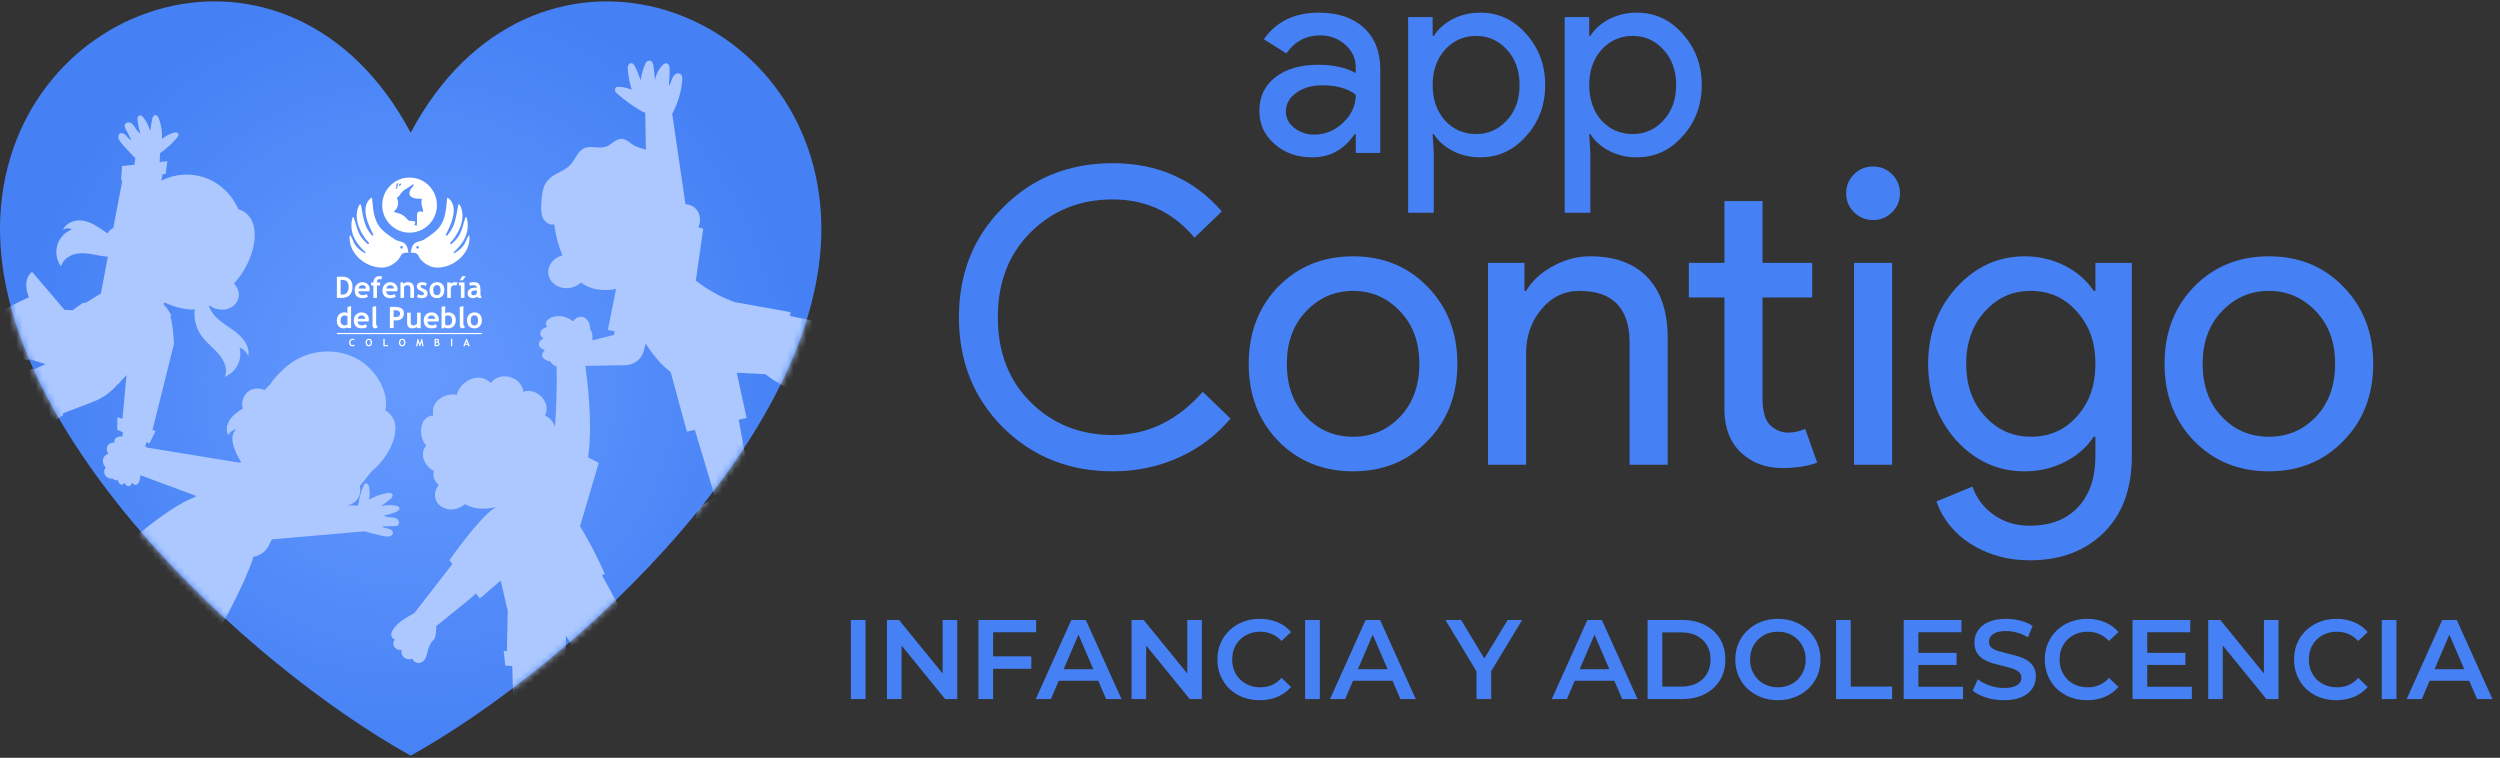 <svg width="386" height="117" viewBox="0 0 386 117" fill="none" xmlns="http://www.w3.org/2000/svg">
<rect x="0" y="0" width="386" height="117" fill="#333333" stroke="none"/>
<path fill-rule="evenodd" clip-rule="evenodd" d="M63.409 116.671C38.055 102.564 -1.574 65.93 0.048 33.394C1.725 -0.224 44.763 -14.535 63.409 20.491C82.058 -14.535 125.096 -0.224 126.772 33.394C128.394 65.93 88.769 102.567 63.412 116.671H63.409Z" fill="url(#paint0_radial_642_1561)"/>
<mask id="mask0_642_1561" style="mask-type:luminance" maskUnits="userSpaceOnUse" x="0" y="0" width="127" height="117">
<path d="M63.412 116.671C38.055 102.564 -1.574 65.93 0.048 33.394C1.728 -0.224 44.763 -14.535 63.412 20.491C82.058 -14.535 125.096 -0.224 126.772 33.394C128.394 65.93 88.769 102.567 63.412 116.671Z" fill="white"/>
</mask>
<g mask="url(#mask0_642_1561)">
<path d="M61.305 80.121C61.014 79.917 60.639 79.896 60.284 79.875C59.93 79.853 59.548 79.817 59.275 79.592C59.911 79.472 60.536 79.289 61.14 79.046C61.407 78.94 61.723 78.733 61.666 78.448C61.615 78.207 61.335 78.111 61.095 78.069C60.341 77.94 59.566 77.967 58.824 78.147C59.323 77.802 59.806 77.432 60.272 77.042C60.476 76.871 60.699 76.624 60.605 76.375C60.506 76.105 60.137 76.084 59.851 76.123C58.836 76.267 57.851 76.621 56.974 77.156C57.112 76.51 57.115 75.837 56.983 75.194C56.929 74.93 56.772 74.612 56.505 74.636C56.295 74.651 56.172 74.876 56.093 75.068C55.7 76.029 55.439 77.042 55.303 78.069L53.597 78.015C54.306 77.898 54.934 77.513 55.303 76.895C55.637 76.336 55.7 75.684 55.538 75.065C56.169 74.263 56.85 73.446 57.352 72.812C57.439 72.734 57.529 72.659 57.614 72.578C57.641 72.551 57.667 72.521 57.695 72.494C57.833 72.374 57.971 72.253 58.1 72.127C59.665 70.589 60.873 68.456 61.032 66.609C61.032 66.606 61.032 66.603 61.032 66.597C61.032 66.6 61.032 66.603 61.035 66.609C61.155 65.272 60.732 64.085 59.506 63.374C60.119 60.376 57.944 57.038 55.333 55.512C52.726 53.989 49.398 53.875 46.583 55.104C45.606 55.53 44.69 56.167 43.864 56.924C43.786 56.996 43.714 57.071 43.636 57.146C43.552 57.218 43.468 57.291 43.386 57.369C42.741 57.96 42.17 58.645 41.677 59.366C41.395 59.67 41.118 59.958 40.848 60.231C40.052 59.877 39.157 59.898 38.445 60.376C37.589 60.952 37.24 62.028 37.469 63.088C37.412 63.124 37.358 63.163 37.303 63.199C36.618 63.647 35.937 64.128 35.483 64.812C35.029 65.497 34.849 66.429 35.228 67.21C35.474 66.729 35.937 66.378 36.471 66.272C35.318 67.342 36.012 69.376 37.234 71.358C37.147 71.379 37.063 71.403 36.976 71.433L35.774 71.238L32.746 70.745L22.746 69.114C22.65 69.054 22.554 68.991 22.452 68.925L22.593 68.279L23.064 68.48L24.02 66.549L23.551 66.378L26.864 53.076C26.864 53.076 26.771 50.393 26.321 48.897L26.477 48.705L25.552 47.26L25.459 47.368C25.405 47.197 25.338 47.032 25.254 46.873C25.314 46.819 25.372 46.767 25.423 46.716C27.06 47.443 28.64 47.855 30.082 47.789C29.881 49.189 30.262 50.727 31.184 51.961C31.956 52.995 33.041 53.788 33.864 54.785C34.687 55.782 35.237 57.164 34.669 58.18C36.45 57.528 37.469 55.548 36.988 53.674C37.607 53.869 38.136 54.398 38.307 54.995C38.637 53.833 37.835 52.511 36.826 51.622C35.819 50.733 34.591 50.102 33.596 49.198C33.002 48.657 32.488 47.963 32.254 47.245C32.299 47.224 32.344 47.2 32.389 47.176C32.716 47.425 33.104 47.618 33.539 47.723C35.032 48.083 36.498 47.317 36.814 46.011C37.009 45.202 36.718 44.379 36.117 43.782C36.667 43.196 37.165 42.538 37.595 41.835C37.595 41.832 37.598 41.829 37.601 41.823C37.601 41.826 37.598 41.832 37.595 41.835C39.556 38.633 40.118 34.55 37.925 32.874C37.613 32.634 37.243 32.444 36.817 32.312C36.123 30.783 35.138 29.576 33.981 28.695C31.776 27.019 28.952 26.547 26.321 27.332C25.843 27.473 25.372 27.662 24.912 27.887L25.095 26.92L25.573 26.851L25.846 24.88L24.651 25.009L24.723 23.631C24.747 23.619 24.771 23.604 24.789 23.592C25.744 22.934 26.609 22.138 27.345 21.242C27.483 21.074 27.625 20.852 27.537 20.654C27.426 20.398 27.06 20.413 26.795 20.494C26.143 20.69 25.534 21.023 25.014 21.465C25.068 20.404 24.909 19.335 24.542 18.341C24.44 18.061 24.239 17.737 23.942 17.779C23.668 17.818 23.551 18.142 23.497 18.41C23.371 19.026 23.272 19.647 23.203 20.272C23.001 19.509 22.644 18.788 22.157 18.166C22.004 17.968 21.776 17.761 21.532 17.833C21.247 17.92 21.211 18.308 21.247 18.602C21.325 19.269 21.463 19.927 21.665 20.567C21.325 20.428 21.106 20.101 20.914 19.785C20.721 19.473 20.517 19.14 20.19 18.977C19.862 18.812 19.372 18.914 19.267 19.266C19.195 19.497 19.306 19.738 19.418 19.954C19.706 20.521 19.994 21.083 20.286 21.648C19.934 21.543 19.724 21.2 19.475 20.927C19.228 20.657 18.82 20.431 18.51 20.63C18.303 20.762 18.234 21.05 18.285 21.294C18.339 21.537 18.483 21.747 18.625 21.951C18.985 22.465 20.884 24.424 20.884 24.424C20.884 24.424 20.887 24.424 20.896 24.424L20.751 25.43L18.847 25.634L18.694 27.863L18.892 27.833L17.504 35.169C17.249 35.304 17.014 35.487 16.825 35.722C16.744 35.824 16.675 35.929 16.615 36.04C16.51 35.971 16.408 35.902 16.302 35.833C15.245 35.112 14.176 34.328 12.923 34.088C11.667 33.85 10.162 34.349 9.712 35.544C10.06 35.196 10.67 35.142 11.069 35.43C10.003 35.851 9.153 36.782 8.837 37.885C8.522 38.987 8.75 40.228 9.432 41.147C9.706 39.948 10.991 39.224 12.217 39.119C13.443 39.014 14.653 39.369 15.867 39.552C16.125 39.591 16.39 39.621 16.654 39.636L15.579 45.313L13.211 46.758L12.791 46.764L11.226 47.891L9.961 47.837L4.959 41.982C4.959 41.982 4.725 42.12 4.497 42.451C4.464 42.499 4.431 42.55 4.398 42.607C4.058 43.193 3.809 44.229 4.455 45.902L4.482 45.935L4.467 45.92C4.467 45.92 -2.881 48.744 -2.223 52.19C-1.944 53.641 0.099 54.283 1.724 54.569C1.976 54.614 2.214 54.647 2.436 54.674L2.391 55.167L4.437 55.653L4.455 55.44L7.038 56.212L5.164 57.077L5.043 56.897L3.268 57.834L3.698 58.486L3.124 58.738L2.73 58.913L-5.453 62.529L-6.819 61.763L-7.411 61.433L-10.292 69.817C-10.292 69.817 -9.98 69.988 -9.469 69.985C-8.796 69.982 -7.772 69.673 -6.654 68.267L-6.564 68.033L-6.597 68.201L7.113 64.058L7.194 64.034L7.354 63.986L8.111 65.128L9.787 64.076L9.64 63.854L14.395 62.031C15.789 61.496 17.032 60.631 18.018 59.51L18.213 59.288L18.231 59.315L18.859 58.627C18.97 58.513 19.207 58.267 19.532 57.906L18.913 64.686L18.132 64.401L18.09 66.354L18.979 66.735L18.898 67.399C18.868 67.399 18.841 67.393 18.811 67.393C18.522 67.387 18.216 67.402 17.97 67.573C17.723 67.744 17.561 68.114 17.687 68.408C17.309 68.252 16.84 68.432 16.627 68.82C16.411 69.207 16.474 69.76 16.762 70.079C16.351 70.133 15.99 70.502 15.903 70.962C15.816 71.421 16.008 71.929 16.36 72.172C16.02 72.434 16.008 73.052 16.263 73.416C16.519 73.782 16.96 73.924 17.375 73.915C17.408 73.915 17.438 73.909 17.471 73.906C17.582 74.062 17.723 74.161 17.883 74.164C17.982 74.164 18.078 74.131 18.168 74.068C18.255 74.506 18.489 74.819 18.781 74.825C18.958 74.828 19.12 74.717 19.252 74.534C19.363 74.855 19.568 75.071 19.805 75.074C20.057 75.08 20.286 74.852 20.424 74.509C20.541 74.729 20.709 74.867 20.902 74.873C21.289 74.882 21.625 74.344 21.656 73.671C21.659 73.584 21.656 73.5 21.653 73.419C21.677 73.41 21.701 73.398 21.725 73.389L28.946 76.066L29.586 76.303H29.592L30.199 76.531C30.187 76.597 30.175 76.666 30.169 76.735C28.018 77.453 24.99 79.589 22.373 81.668C22.01 81.956 21.659 82.242 21.313 82.524C21.298 82.536 21.286 82.545 21.274 82.557C21.073 82.725 20.872 82.894 20.676 83.059C20.427 83.266 20.184 83.467 19.952 83.669C19.751 83.843 19.559 84.011 19.369 84.173C19.201 84.317 19.045 84.456 18.892 84.594C18.438 84.996 18.048 85.351 17.741 85.633L19.604 87.261L17.714 89.532L14.01 93.984C13.295 93.564 12.647 93.347 12.088 93.263C11.346 93.152 10.766 93.263 10.4 93.429C9.871 93.663 9.631 93.984 9.631 93.984L16.51 101.284L16.966 100.665L18.105 98.743L18.357 98.316L23.434 93.411L24.96 91.936L25.642 92.53L24.912 94.411L22.088 101.708H22.091L21.809 102.116L20.535 103.952L20.163 104.625L29.661 107.839C29.661 107.839 29.854 107.484 29.845 106.908C29.841 106.502 29.7 105.928 29.292 105.3C28.982 104.832 28.517 104.33 27.838 103.856L30.737 98.364L31.235 97.418L32.791 98.776C33.014 98.457 33.257 98.088 33.512 97.673C33.66 97.436 33.813 97.19 33.969 96.928C34.062 96.772 34.155 96.616 34.245 96.454C34.435 96.123 34.63 95.781 34.825 95.423C34.882 95.315 34.942 95.207 35.002 95.096C35.035 95.039 35.065 94.982 35.096 94.925C35.15 94.829 35.204 94.723 35.258 94.624C35.426 94.306 35.6 93.981 35.765 93.654C37.159 90.965 38.499 87.997 39.145 85.964C40.049 85.808 40.848 85.288 41.35 84.516L41.969 83.284L42.954 83.197L56.259 82.037C56.259 82.037 58.884 82.743 59.488 82.816C59.725 82.846 59.972 82.87 60.203 82.803C60.434 82.737 60.648 82.545 60.666 82.308C60.693 81.953 60.314 81.71 59.972 81.626C59.626 81.542 59.239 81.518 58.986 81.268C59.599 81.256 60.212 81.244 60.828 81.229C61.062 81.223 61.317 81.208 61.483 81.043C61.732 80.791 61.594 80.328 61.305 80.127V80.121Z" fill="#ACC8FF"/>
<path d="M128.464 53.695C128.707 51.721 127.398 49.901 125.445 49.501L122.504 48.895L121.993 48.789L122.038 48.197L113.687 46.69L113.384 46.635L113.399 46.617C113.399 46.617 113.147 46.545 112.708 46.371C112.525 46.302 112.314 46.215 112.074 46.107C111.789 45.987 111.47 45.833 111.119 45.659C110.978 45.59 110.83 45.512 110.677 45.434C110.293 45.23 109.884 44.995 109.452 44.731C109.199 44.575 108.938 44.407 108.671 44.226C108.421 44.058 108.166 43.878 107.908 43.685C107.751 43.571 107.595 43.448 107.436 43.325L108.574 35.319L107.826 35.076C108.244 34.13 108.157 33.057 107.499 32.312C107.069 31.826 106.475 31.564 105.835 31.519L103.786 17.569C103.786 17.569 103.792 17.569 103.795 17.569C104.648 15.995 105.18 14.225 105.333 12.423C105.369 12.02 105.348 11.537 104.94 11.363C104.753 11.284 104.537 11.311 104.36 11.408C103.984 11.612 103.822 12.005 103.69 12.384C103.585 12.69 103.486 13.009 103.281 13.261C103.347 12.252 103.414 11.314 103.378 10.371C103.372 10.164 103.275 9.96 103.101 9.845C102.792 9.644 102.494 9.86 102.281 10.083C101.677 10.708 101.275 11.522 101.137 12.378C101.034 11.579 101.01 10.885 100.905 10.203C100.842 9.8 100.659 9.314 100.193 9.371C99.959 9.398 99.764 9.563 99.668 9.773C99.292 10.614 99.037 11.51 98.923 12.42C98.646 11.624 98.388 10.942 98.064 10.296C97.931 10.032 97.721 9.731 97.424 9.749C97.219 9.761 97.051 9.933 96.982 10.128C96.913 10.32 96.922 10.533 96.937 10.735C97.015 11.798 97.219 12.849 97.541 13.868C96.871 13.582 96.261 13.444 95.642 13.399C95.447 13.387 95.228 13.39 95.087 13.522C94.936 13.664 94.927 13.904 95.011 14.09C95.093 14.276 95.249 14.418 95.402 14.55C96.483 15.496 97.655 16.343 98.893 17.073C99.136 17.214 99.379 17.322 99.623 17.407L99.725 23.102C99.088 22.898 98.418 22.769 97.844 22.423C97.427 22.174 97.051 21.813 96.624 21.603C96.435 21.51 96.24 21.447 96.027 21.435C95.096 21.384 94.435 22.339 93.555 22.648C92.491 23.027 91.244 22.423 90.211 22.88C89.175 23.339 88.835 24.628 88.063 25.457C87.102 26.491 85.513 26.761 84.588 27.824C84.275 28.182 84.065 28.599 83.921 29.047C83.68 29.789 83.62 30.618 83.578 31.408C83.539 32.153 83.503 32.931 83.806 33.616C83.969 33.98 84.263 34.307 84.609 34.499C84.609 34.496 84.609 34.493 84.606 34.49C84.606 34.49 84.609 34.49 84.612 34.493C84.912 34.661 85.254 34.731 85.588 34.638C85.771 36.305 86.198 37.909 86.835 39.414C85.411 39.804 84.464 41.066 84.678 42.373C84.909 43.785 86.408 44.713 88.021 44.449C88.691 44.337 89.274 44.037 89.712 43.625C91.199 44.755 93.062 44.989 95.12 44.62L93.852 50.943L94.87 51.129L94.84 51.706L91.467 52.547C91.485 52.214 91.476 51.883 91.437 51.568C91.407 51.328 91.295 51.087 91.136 50.889C91.082 50.102 90.983 49.591 90.397 49.144C89.697 48.609 88.745 49.093 88.535 49.579C88.43 49.534 88.322 49.492 88.213 49.447C88.075 49.294 87.868 49.174 87.637 49.132C87.264 48.898 86.705 48.768 86.096 48.81C85.041 48.882 84.23 49.429 84.284 50.036C84.299 50.192 84.368 50.336 84.485 50.465C83.816 50.679 83.371 51.099 83.41 51.553C83.434 51.829 83.635 52.067 83.945 52.241C83.464 52.472 83.167 52.824 83.2 53.199C83.23 53.551 83.548 53.842 84.011 54.013C84.038 54.055 84.065 54.1 84.095 54.139C83.831 54.35 83.683 54.608 83.707 54.875C83.749 55.329 84.266 55.687 84.966 55.807C85.125 56.077 85.362 56.308 85.636 56.434C85.729 56.48 85.828 56.519 85.927 56.558C86.053 60.051 85.846 63.725 85.681 65.918C85.456 65.17 84.951 64.533 84.152 64.158C85.185 62.196 82.902 59.766 80.805 60.484C80.685 59.357 79.835 58.555 78.829 58.246C77.889 57.961 76.81 58.102 76.059 58.802C75.951 58.901 75.852 59.012 75.759 59.135C74.578 57.879 72.815 58.168 71.643 59.192C71.112 59.655 70.703 60.271 70.526 60.962C69.51 60.763 68.333 61.1 67.588 61.824C67.005 62.385 66.687 63.184 66.906 64.149C66.428 64.17 66.044 64.335 65.752 64.599C64.701 65.537 64.803 67.709 65.834 68.811C65.016 69.616 65.197 70.893 65.894 71.812C65.993 71.944 66.104 72.067 66.221 72.181C66.452 72.401 66.717 72.587 67.005 72.716C66.732 73.503 67.119 74.32 67.738 74.885C67.206 75.549 67.011 76.396 67.299 77.165C67.765 78.415 69.315 78.989 70.763 78.451C71.154 78.307 71.493 78.093 71.778 77.838C73.172 78.616 74.825 78.727 76.564 78.277C76.489 78.337 76.417 78.4 76.344 78.463C74.061 79.821 69.384 86.502 69.384 86.502L69.85 87.084L69.387 87.679L63.986 94.648C62.821 95.285 61.282 96.159 60.658 97.253C60.513 97.505 60.381 97.779 60.414 98.079C60.447 98.376 60.694 98.695 61.012 98.728C60.694 98.986 60.628 99.482 60.868 99.857C61.105 100.23 61.622 100.443 62.039 100.338C61.892 100.726 62.045 101.218 62.406 101.516C62.766 101.813 63.304 101.885 63.689 101.69C63.758 102.113 64.293 102.42 64.737 102.369C65.182 102.318 65.515 101.999 65.704 101.63C65.894 101.263 65.96 100.843 66.059 100.44C66.212 99.821 66.458 99.209 66.954 98.8C67.293 98.521 67.35 97.376 67.353 96.679L72.427 92.564L73.482 91.641L74.088 92.401L77.3 89.635C77.393 90.025 77.48 90.404 77.564 90.761C77.684 91.275 77.796 91.749 77.892 92.164C78.168 93.348 78.339 94.099 78.339 94.099L78.396 94.078L78.36 95.916L78.27 100.542L77.768 100.473L78.009 102.765L79.093 102.831L79.424 114.048C77.285 115.178 76.663 116.641 76.597 117.464C76.549 118.092 76.732 118.485 76.732 118.485L87.261 115.667L86.904 114.91L85.483 112.555L85.906 105L86.005 103.249L87.42 103.336L87.465 101.789L87.348 101.774V101.573L87.372 98.13L89.25 101.191L89.097 101.317L89.844 102.681L91.302 101.663L92.353 103.36L96.339 109.795L96.219 112.54L96.267 113.375L106.862 110.81C106.862 110.81 106.832 110.377 106.49 109.849C106.039 109.155 104.792 108.169 102.374 108.202L97.279 98.169L97.027 97.676L97.766 97.163L96.685 95.132L96.489 95.291L92.942 88.809L93.392 88.646C93.107 87.992 92.819 87.358 92.524 86.748C92.242 86.159 91.962 85.594 91.68 85.045C91.482 84.657 91.283 84.279 91.082 83.912C90.767 83.329 90.457 82.774 90.148 82.245C89.95 81.902 89.751 81.572 89.556 81.254L92.443 71.469L90.794 70.619C90.902 69.956 90.977 69.247 91.025 68.511C91.32 64.107 90.695 58.763 90.382 56.492L96.549 56.383C97.943 56.359 99.106 55.422 99.439 54.055L99.692 53.034C99.731 53.097 99.767 53.16 99.806 53.22C100.133 53.728 100.479 54.227 100.851 54.701C100.893 54.755 100.932 54.806 100.974 54.86C101.35 55.341 101.749 55.804 102.173 56.23C102.182 56.239 102.194 56.251 102.203 56.26C102.624 56.69 103.068 57.086 103.534 57.441L103.561 57.411V57.465L104.08 59.396L106.051 66.645L107.283 66.363L107.559 67.282L110.479 77.012C108.641 77.547 107.911 78.433 107.625 79.103C107.406 79.616 107.448 80.001 107.448 80.001L117.112 80.626L117.028 79.89L116.826 78.123L116.427 77.156H116.328L114.501 67.243L114.054 64.81L115.273 64.53L113.756 57.549L118.175 57.78C118.899 58.333 119.999 59.117 120.957 59.568C123.114 60.58 126.064 61.388 127.992 59.577C127.992 59.577 128.004 57.997 127.127 56.161C127.845 55.551 128.341 54.686 128.461 53.698L128.464 53.695Z" fill="#ACC8FF"/>
</g>
<g clip-path="url(#clip0_642_1561)">
<path d="M59.016 31.668C59.016 29.321 60.906 27.414 63.237 27.414C65.569 27.414 67.462 29.317 67.462 31.668C67.462 34.019 65.572 35.923 63.237 35.923C60.903 35.923 59.016 34.019 59.016 31.668ZM63.681 28.489C63.106 29.018 62.514 29.13 62.001 29.725C61.6 30.278 61.633 30.327 61.294 30.491C61.386 30.896 61.564 31.172 61.416 31.731C61.212 32.536 60.929 32.372 60.867 32.661C60.834 32.75 60.873 32.75 60.939 32.767C61.015 32.79 61.357 32.875 61.584 32.947C62.198 33.112 62.645 33.549 62.935 33.904C63.05 34.069 63.224 34.111 63.398 34.108C63.645 34.134 63.645 34.108 63.892 34.141C64.286 34.299 64.128 34.322 63.964 34.743C64.155 34.759 64.243 34.818 64.293 34.914C64.484 34.364 64.335 33.631 64.385 33.266C64.408 32.444 64.904 32.635 65.338 32.73C65.213 31.639 64.927 31.718 65.141 30.682C63.083 30.797 62.715 29.877 63.839 28.673C63.921 28.575 63.846 28.417 63.681 28.492V28.489ZM61.524 28.338C61.501 28.298 61.491 28.249 61.432 28.282C61.35 28.321 61.268 28.387 61.268 28.456C61.179 28.479 61.169 28.571 61.209 28.614C61.127 28.63 61.182 28.755 61.225 28.788C61.199 28.913 61.143 28.979 61.153 29.084C61.169 29.255 61.274 29.193 61.294 29.123C61.36 28.887 61.435 28.637 61.399 28.581C61.399 28.555 61.399 28.525 61.422 28.505C61.455 28.42 61.564 28.374 61.528 28.338H61.524ZM61.899 28.341L61.807 28.298C61.768 28.341 61.748 28.387 61.735 28.423C61.676 28.407 61.653 28.423 61.636 28.446C61.626 28.473 61.61 28.522 61.613 28.571C61.587 28.598 61.606 28.663 61.62 28.713C61.768 28.696 61.827 28.63 61.893 28.545C61.883 28.502 61.893 28.486 61.899 28.469C61.873 28.397 61.889 28.371 61.899 28.344V28.341Z" fill="white"/>
<path fill-rule="evenodd" clip-rule="evenodd" d="M62.201 38.182C62.201 38.297 62.112 38.386 62.004 38.386C61.895 38.386 61.8 38.297 61.8 38.182C61.8 38.073 61.892 37.985 62.004 37.985C62.116 37.985 62.201 38.073 62.201 38.182ZM61.057 37.021C58.598 35.41 57.726 34.726 57.47 30.791C57.447 30.406 57.312 30.56 57.263 30.587C55.444 32.01 57.065 35.094 57.624 36.166C57.706 36.272 57.552 36.489 57.401 36.321C56.25 35.039 56.118 33.727 55.747 31.728C55.724 31.58 55.655 31.438 55.474 31.655C54.192 34.006 56.322 36.906 56.937 37.449C57.052 37.639 56.855 37.768 56.746 37.669C55.379 36.452 55.29 35.811 54.659 33.677C54.603 33.437 54.438 33.513 54.396 33.684C53.761 36.291 55.451 38.031 56.382 38.882C56.497 38.974 56.404 39.172 56.276 39.079C54.491 37.929 54.77 37.442 54.162 36.452C54.096 36.304 54.004 36.288 53.981 36.485C53.824 39.191 56.483 41.325 58.959 41.315C60.159 41.325 61.264 40.49 61.731 39.76C62.02 39.25 62.03 38.987 63.063 39.014C62.826 37.11 61.968 37.481 61.057 37.025V37.021Z" fill="white"/>
<path fill-rule="evenodd" clip-rule="evenodd" d="M64.677 38.198C64.677 38.307 64.585 38.396 64.473 38.396C64.362 38.396 64.269 38.307 64.269 38.198C64.269 38.09 64.362 37.995 64.473 37.995C64.585 37.995 64.677 38.087 64.677 38.198ZM64.746 39.763C65.213 40.497 66.318 41.328 67.518 41.319C69.994 41.328 72.654 39.195 72.489 36.495C72.473 36.291 72.381 36.308 72.308 36.456C71.7 37.452 71.986 37.935 70.201 39.083C70.076 39.175 69.981 38.984 70.096 38.886C71.026 38.037 72.719 36.295 72.085 33.687C72.042 33.523 71.878 33.447 71.822 33.681C71.194 35.818 71.105 36.456 69.737 37.672C69.629 37.778 69.425 37.646 69.54 37.459C70.158 36.909 72.289 34.016 71.007 31.659C70.826 31.442 70.753 31.586 70.734 31.731C70.362 33.737 70.231 35.045 69.08 36.324C68.925 36.498 68.774 36.275 68.856 36.176C69.415 35.098 71.036 32.02 69.218 30.59C69.169 30.567 69.031 30.409 69.011 30.794C68.754 34.736 67.883 35.42 65.424 37.025C64.513 37.478 63.655 37.107 63.418 39.017C64.447 38.984 64.454 39.247 64.75 39.757L64.746 39.763Z" fill="white"/>
<path d="M74.416 51.406H52.009V51.593H74.416V51.406Z" fill="white"/>
<path d="M52.738 45.991H52.015V42.736C52.475 42.719 52.764 42.713 52.883 42.713C53.356 42.713 53.734 42.851 54.01 43.13C54.29 43.41 54.428 43.778 54.428 44.235C54.428 45.406 53.866 45.991 52.735 45.991M52.593 43.242V45.465C52.685 45.474 52.787 45.478 52.896 45.478C53.188 45.478 53.415 45.373 53.583 45.159C53.747 44.945 53.83 44.649 53.83 44.268C53.83 43.571 53.507 43.222 52.86 43.222C52.797 43.222 52.708 43.229 52.593 43.239V43.242Z" fill="white"/>
<path d="M57.032 44.971H55.333C55.342 45.162 55.408 45.31 55.527 45.415C55.648 45.52 55.809 45.573 56.013 45.573C56.266 45.573 56.46 45.507 56.592 45.376L56.809 45.8C56.612 45.958 56.322 46.037 55.931 46.037C55.569 46.037 55.28 45.931 55.069 45.718C54.859 45.504 54.754 45.208 54.754 44.827C54.754 44.445 54.869 44.149 55.102 43.916C55.336 43.682 55.612 43.567 55.938 43.567C56.283 43.567 56.559 43.669 56.769 43.876C56.98 44.084 57.082 44.343 57.082 44.662C57.082 44.731 57.065 44.833 57.036 44.971M55.352 44.554H56.523C56.483 44.205 56.293 44.031 55.944 44.031C55.625 44.031 55.428 44.205 55.352 44.554Z" fill="white"/>
<path d="M58.85 43.143C58.729 43.104 58.637 43.084 58.571 43.084C58.466 43.084 58.377 43.13 58.301 43.219C58.229 43.311 58.193 43.419 58.193 43.554C58.193 43.574 58.193 43.594 58.193 43.614H58.686V44.071H58.203V45.994H57.647V44.071H57.302V43.614H57.65C57.663 43.321 57.749 43.087 57.91 42.907C58.071 42.726 58.278 42.637 58.535 42.637C58.666 42.637 58.827 42.667 59.018 42.722L58.854 43.143H58.85Z" fill="white"/>
<path d="M61.333 44.971H59.633C59.643 45.162 59.709 45.31 59.827 45.415C59.946 45.52 60.11 45.573 60.311 45.573C60.564 45.573 60.758 45.507 60.889 45.376L61.106 45.8C60.912 45.958 60.62 46.037 60.232 46.037C59.87 46.037 59.581 45.931 59.37 45.718C59.16 45.504 59.055 45.208 59.055 44.827C59.055 44.445 59.17 44.149 59.403 43.916C59.637 43.682 59.913 43.567 60.238 43.567C60.584 43.567 60.86 43.669 61.07 43.876C61.281 44.084 61.383 44.343 61.383 44.662C61.383 44.731 61.366 44.833 61.337 44.971M59.653 44.554H60.824C60.784 44.205 60.593 44.031 60.245 44.031C59.929 44.031 59.732 44.205 59.653 44.554Z" fill="white"/>
<path d="M63.359 45.991V44.613C63.359 44.409 63.319 44.261 63.244 44.169C63.165 44.077 63.04 44.028 62.862 44.028C62.78 44.028 62.695 44.051 62.603 44.097C62.511 44.143 62.438 44.199 62.386 44.268V45.987H61.83V43.607H62.231L62.333 43.831C62.484 43.653 62.708 43.564 63.004 43.564C63.3 43.564 63.51 43.65 63.675 43.817C63.839 43.988 63.921 44.225 63.921 44.528V45.987H63.365L63.359 45.991Z" fill="white"/>
<path d="M64.368 45.839L64.566 45.395C64.733 45.527 64.921 45.593 65.128 45.593C65.335 45.593 65.453 45.517 65.453 45.363C65.453 45.274 65.42 45.198 65.355 45.139C65.289 45.08 65.164 45.014 64.973 44.935C64.562 44.764 64.358 44.528 64.358 44.218C64.358 44.011 64.437 43.853 64.595 43.738C64.753 43.623 64.954 43.567 65.197 43.567C65.44 43.567 65.677 43.623 65.894 43.735L65.733 44.166C65.611 44.061 65.443 44.011 65.226 44.011C65.032 44.011 64.934 44.087 64.934 44.241C64.934 44.304 64.967 44.356 65.029 44.406C65.092 44.455 65.23 44.521 65.44 44.603C65.651 44.685 65.799 44.784 65.891 44.902C65.983 45.021 66.029 45.162 66.029 45.326C66.029 45.547 65.947 45.721 65.782 45.849C65.618 45.977 65.394 46.04 65.115 46.04C64.957 46.04 64.829 46.027 64.733 46.001C64.638 45.974 64.516 45.922 64.365 45.843" fill="white"/>
<path d="M66.321 44.794C66.321 44.432 66.426 44.136 66.636 43.906C66.847 43.679 67.123 43.564 67.468 43.564C67.83 43.564 68.109 43.673 68.31 43.893C68.51 44.113 68.609 44.413 68.609 44.794C68.609 45.175 68.507 45.474 68.303 45.698C68.099 45.922 67.82 46.033 67.465 46.033C67.11 46.033 66.82 45.922 66.62 45.695C66.419 45.468 66.317 45.169 66.317 44.794M66.896 44.794C66.896 45.32 67.084 45.58 67.462 45.58C67.636 45.58 67.774 45.511 67.873 45.376C67.975 45.241 68.024 45.044 68.024 44.794C68.024 44.278 67.836 44.018 67.458 44.018C67.284 44.018 67.146 44.087 67.044 44.222C66.942 44.357 66.889 44.547 66.889 44.794H66.896Z" fill="white"/>
<path d="M70.427 44.126C70.329 44.061 70.22 44.028 70.102 44.028C69.974 44.028 69.859 44.087 69.757 44.202C69.658 44.32 69.606 44.462 69.606 44.633V45.991H69.05V43.61H69.606V43.827C69.76 43.653 69.967 43.564 70.227 43.564C70.418 43.564 70.562 43.594 70.664 43.65L70.427 44.126Z" fill="white"/>
<path d="M71.157 45.991V44.064H70.852V43.607H71.72V45.987H71.157V45.991ZM71.927 42.637L71.424 43.288H71.003L71.378 42.637H71.927Z" fill="white"/>
<path d="M73.683 45.754C73.633 45.836 73.545 45.905 73.42 45.958C73.295 46.01 73.163 46.037 73.028 46.037C72.772 46.037 72.571 45.971 72.423 45.843C72.275 45.715 72.203 45.534 72.203 45.297C72.203 45.021 72.305 44.807 72.512 44.649C72.719 44.495 73.012 44.416 73.393 44.416C73.459 44.416 73.535 44.426 73.624 44.449C73.624 44.169 73.446 44.028 73.091 44.028C72.88 44.028 72.706 44.064 72.565 44.133L72.443 43.702C72.634 43.61 72.861 43.564 73.127 43.564C73.489 43.564 73.755 43.646 73.926 43.811C74.094 43.975 74.179 44.288 74.179 44.751V45.261C74.179 45.58 74.242 45.777 74.37 45.859C74.324 45.938 74.271 45.987 74.215 46.007C74.159 46.027 74.094 46.033 74.021 46.033C73.942 46.033 73.87 46.004 73.804 45.945C73.739 45.886 73.696 45.82 73.676 45.751M73.63 44.87C73.535 44.85 73.466 44.84 73.416 44.84C72.976 44.84 72.759 44.985 72.759 45.271C72.759 45.484 72.884 45.59 73.13 45.59C73.462 45.59 73.63 45.422 73.63 45.09V44.866V44.87Z" fill="white"/>
<path d="M54.731 52.376L54.649 52.544C54.603 52.497 54.53 52.474 54.432 52.474C54.336 52.474 54.257 52.514 54.198 52.593C54.136 52.672 54.106 52.774 54.106 52.895C54.106 53.017 54.136 53.116 54.192 53.185C54.248 53.257 54.323 53.293 54.419 53.293C54.527 53.293 54.609 53.254 54.672 53.178L54.767 53.342C54.685 53.431 54.563 53.474 54.405 53.474C54.248 53.474 54.123 53.421 54.034 53.316C53.945 53.211 53.902 53.069 53.902 52.885C53.902 52.718 53.952 52.576 54.05 52.461C54.149 52.349 54.274 52.29 54.425 52.29C54.557 52.29 54.662 52.317 54.741 52.369" fill="white"/>
<path d="M56.443 52.876C56.443 52.714 56.489 52.576 56.578 52.465C56.667 52.353 56.785 52.297 56.937 52.297C57.101 52.297 57.226 52.346 57.311 52.448C57.397 52.55 57.443 52.691 57.443 52.876C57.443 53.06 57.397 53.204 57.308 53.313C57.216 53.421 57.088 53.474 56.923 53.474C56.769 53.474 56.654 53.421 56.572 53.313C56.489 53.204 56.45 53.06 56.45 52.872M56.654 52.876C56.654 53.01 56.677 53.112 56.723 53.185C56.769 53.257 56.835 53.293 56.92 53.293C57.022 53.293 57.098 53.257 57.15 53.185C57.203 53.112 57.229 53.01 57.229 52.872C57.229 52.606 57.13 52.471 56.933 52.471C56.844 52.471 56.772 52.507 56.726 52.58C56.677 52.652 56.654 52.751 56.654 52.872V52.876Z" fill="white"/>
<path d="M59.192 53.457V52.313H59.396V53.277H59.912V53.457H59.192Z" fill="white"/>
<path d="M61.593 52.876C61.593 52.714 61.639 52.576 61.728 52.465C61.816 52.353 61.935 52.297 62.086 52.297C62.25 52.297 62.375 52.346 62.461 52.448C62.55 52.55 62.592 52.691 62.592 52.876C62.592 53.06 62.546 53.204 62.458 53.313C62.365 53.421 62.237 53.474 62.073 53.474C61.918 53.474 61.803 53.421 61.721 53.313C61.639 53.204 61.599 53.06 61.599 52.872M61.803 52.876C61.803 53.01 61.826 53.112 61.872 53.185C61.918 53.257 61.984 53.293 62.069 53.293C62.171 53.293 62.247 53.257 62.303 53.185C62.356 53.112 62.382 53.01 62.382 52.872C62.382 52.606 62.283 52.471 62.086 52.471C61.997 52.471 61.925 52.507 61.879 52.58C61.83 52.652 61.806 52.751 61.806 52.872L61.803 52.876Z" fill="white"/>
<path d="M65.406 53.457H65.209L65.091 52.843L64.861 53.471H64.788L64.558 52.843L64.436 53.457H64.239L64.469 52.313H64.578L64.825 53.083L65.068 52.313H65.173L65.406 53.457Z" fill="white"/>
<path d="M67.452 53.458H67.103V52.317C67.258 52.31 67.367 52.307 67.426 52.307C67.544 52.307 67.636 52.333 67.702 52.383C67.768 52.432 67.801 52.504 67.801 52.599C67.801 52.695 67.751 52.761 67.656 52.813C67.797 52.862 67.87 52.965 67.87 53.119C67.87 53.224 67.83 53.306 67.751 53.366C67.672 53.428 67.57 53.458 67.449 53.458M67.307 52.478V52.751C67.337 52.751 67.37 52.751 67.406 52.751C67.537 52.751 67.603 52.701 67.603 52.603C67.603 52.514 67.544 52.471 67.422 52.471C67.39 52.471 67.353 52.471 67.307 52.475V52.478ZM67.307 52.909V53.287C67.347 53.29 67.383 53.293 67.406 53.293C67.498 53.293 67.561 53.277 67.603 53.247C67.643 53.218 67.666 53.165 67.666 53.096C67.666 53.03 67.646 52.984 67.61 52.955C67.57 52.925 67.505 52.909 67.413 52.909C67.393 52.909 67.36 52.909 67.311 52.909H67.307Z" fill="white"/>
<path d="M69.836 52.313H69.632V53.454H69.836V52.313Z" fill="white"/>
<path d="M72.308 53.458L72.226 53.227H71.835L71.756 53.458H71.532L71.986 52.3H72.075L72.535 53.458H72.311H72.308ZM72.029 52.649L71.891 53.07H72.163L72.025 52.649H72.029Z" fill="white"/>
<path d="M53.646 50.656V50.512C53.599 50.561 53.521 50.607 53.412 50.643C53.304 50.679 53.188 50.699 53.074 50.699C52.741 50.699 52.482 50.594 52.291 50.383C52.1 50.173 52.005 49.88 52.005 49.505C52.005 49.131 52.113 48.825 52.334 48.588C52.551 48.352 52.827 48.233 53.156 48.233C53.337 48.233 53.501 48.269 53.649 48.345V47.391L54.205 47.257V50.656H53.649H53.646ZM53.646 48.848C53.527 48.753 53.402 48.707 53.274 48.707C53.05 48.707 52.88 48.776 52.761 48.91C52.643 49.045 52.58 49.239 52.58 49.492C52.58 49.986 52.82 50.236 53.297 50.236C53.35 50.236 53.415 50.219 53.494 50.186C53.573 50.153 53.623 50.124 53.646 50.091V48.848Z" fill="white"/>
<path d="M56.907 49.637H55.208C55.217 49.828 55.283 49.972 55.402 50.078C55.52 50.183 55.684 50.235 55.885 50.235C56.138 50.235 56.332 50.17 56.464 50.038L56.681 50.462C56.487 50.62 56.194 50.699 55.806 50.699C55.444 50.699 55.155 50.594 54.944 50.38C54.734 50.166 54.629 49.87 54.629 49.489C54.629 49.108 54.744 48.812 54.977 48.578C55.208 48.345 55.487 48.23 55.813 48.23C56.158 48.23 56.434 48.332 56.644 48.539C56.855 48.746 56.957 49.006 56.957 49.325C56.957 49.394 56.94 49.496 56.911 49.634M55.227 49.219H56.395C56.355 48.871 56.164 48.697 55.816 48.697C55.5 48.697 55.303 48.871 55.224 49.219H55.227Z" fill="white"/>
<path d="M57.523 47.391L58.078 47.257V49.93C58.078 50.222 58.167 50.397 58.341 50.453C58.256 50.617 58.108 50.696 57.901 50.696C57.647 50.696 57.523 50.522 57.523 50.173V47.388V47.391Z" fill="white"/>
<path d="M60.778 49.459V50.656H60.199V47.404C60.584 47.388 60.811 47.381 60.873 47.381C61.386 47.381 61.764 47.46 62.001 47.618C62.238 47.776 62.356 48.023 62.356 48.358C62.356 49.104 61.916 49.476 61.038 49.476C60.972 49.476 60.886 49.469 60.775 49.459M60.778 47.904V48.946C60.877 48.956 60.952 48.963 61.008 48.963C61.271 48.963 61.465 48.92 61.587 48.831C61.708 48.743 61.768 48.601 61.768 48.401C61.768 48.062 61.495 47.894 60.952 47.894C60.893 47.894 60.834 47.898 60.778 47.904Z" fill="white"/>
<path d="M64.397 50.66V50.459C64.318 50.525 64.209 50.584 64.071 50.63C63.933 50.676 63.808 50.702 63.69 50.702C63.138 50.702 62.861 50.41 62.861 49.824V48.279H63.417V49.782C63.417 50.087 63.555 50.239 63.828 50.239C63.953 50.239 64.071 50.206 64.18 50.14C64.288 50.074 64.361 49.999 64.397 49.913V48.279H64.953V50.66H64.397Z" fill="white"/>
<path d="M67.702 49.637H66.002C66.012 49.828 66.078 49.972 66.197 50.078C66.315 50.183 66.479 50.235 66.68 50.235C66.933 50.235 67.127 50.17 67.258 50.038L67.475 50.462C67.278 50.62 66.989 50.699 66.601 50.699C66.239 50.699 65.95 50.594 65.74 50.38C65.529 50.166 65.424 49.87 65.424 49.489C65.424 49.108 65.539 48.812 65.772 48.578C66.002 48.345 66.282 48.23 66.608 48.23C66.953 48.23 67.229 48.332 67.439 48.539C67.65 48.746 67.752 49.006 67.752 49.325C67.752 49.394 67.735 49.496 67.706 49.634M66.025 49.219H67.193C67.153 48.871 66.963 48.697 66.614 48.697C66.298 48.697 66.101 48.871 66.022 49.219H66.025Z" fill="white"/>
<path d="M68.616 50.525L68.491 50.699H68.179V47.388L68.734 47.253V48.364C68.882 48.276 69.043 48.23 69.218 48.23C69.566 48.23 69.846 48.338 70.059 48.559C70.273 48.779 70.378 49.058 70.378 49.404C70.378 49.801 70.27 50.117 70.056 50.347C69.842 50.577 69.55 50.696 69.181 50.696C68.961 50.696 68.77 50.636 68.613 50.521M68.731 48.844V50.087C68.813 50.183 68.922 50.232 69.063 50.232C69.333 50.232 69.52 50.17 69.632 50.041C69.744 49.913 69.8 49.709 69.8 49.43C69.8 48.947 69.57 48.706 69.106 48.706C68.942 48.706 68.817 48.752 68.731 48.848V48.844Z" fill="white"/>
<path d="M70.99 47.391L71.546 47.257V49.93C71.546 50.222 71.635 50.397 71.809 50.453C71.723 50.617 71.576 50.696 71.368 50.696C71.115 50.696 70.99 50.522 70.99 50.173V47.388V47.391Z" fill="white"/>
<path d="M72.107 49.463C72.107 49.101 72.213 48.805 72.423 48.575C72.633 48.348 72.91 48.233 73.252 48.233C73.613 48.233 73.893 48.341 74.093 48.562C74.294 48.782 74.392 49.081 74.392 49.463C74.392 49.844 74.291 50.143 74.087 50.367C73.883 50.59 73.603 50.702 73.252 50.702C72.9 50.702 72.611 50.59 72.41 50.364C72.209 50.137 72.111 49.837 72.111 49.463M72.686 49.463C72.686 49.985 72.874 50.248 73.252 50.248C73.426 50.248 73.561 50.179 73.663 50.045C73.764 49.91 73.814 49.716 73.814 49.463C73.814 48.946 73.626 48.687 73.248 48.687C73.074 48.687 72.936 48.756 72.834 48.891C72.732 49.025 72.68 49.216 72.68 49.463H72.686Z" fill="white"/>
</g>
<path d="M203.654 1.957C206.58 1.957 208.888 2.736 210.578 4.291C212.268 5.845 213.115 7.978 213.115 10.688V23.611H209.33V20.703H209.158C207.524 23.1 205.344 24.297 202.62 24.297C200.296 24.297 198.355 23.611 196.793 22.242C195.23 20.874 194.447 19.163 194.447 17.105C194.447 14.939 195.272 13.213 196.92 11.926C198.569 10.644 200.768 9.999 203.523 9.999C205.872 9.999 207.809 10.428 209.327 11.281V10.383C209.327 9.014 208.783 7.851 207.693 6.893C206.603 5.939 205.329 5.461 203.864 5.461C201.657 5.461 199.907 6.39 198.618 8.243L195.133 6.062C197.055 3.321 199.892 1.953 203.65 1.953M198.535 17.191C198.535 18.216 198.974 19.073 199.847 19.759C200.72 20.445 201.746 20.788 202.923 20.788C204.587 20.788 206.071 20.173 207.374 18.947C208.678 17.72 209.33 16.281 209.33 14.626C208.098 13.656 206.378 13.171 204.171 13.171C202.563 13.171 201.226 13.556 200.15 14.327C199.075 15.099 198.539 16.053 198.539 17.194L198.535 17.191Z" fill="#4581F5"/>
<path d="M228.555 24.293C227.007 24.293 225.595 23.965 224.317 23.309C223.043 22.653 222.058 21.784 221.372 20.699H221.2L221.372 23.607V32.849H217.415V2.635H221.2V5.547H221.372C222.061 4.462 223.043 3.594 224.317 2.937C225.595 2.281 227.004 1.953 228.555 1.953C231.335 1.953 233.688 3.038 235.611 5.204C237.589 7.4 238.578 10.04 238.578 13.123C238.578 16.206 237.589 18.872 235.611 21.038C233.688 23.208 231.339 24.289 228.555 24.289M227.91 20.699C229.803 20.699 231.395 19.987 232.684 18.559C233.973 17.161 234.621 15.349 234.621 13.123C234.621 10.897 233.977 9.115 232.684 7.687C231.395 6.259 229.803 5.547 227.91 5.547C226.018 5.547 224.384 6.259 223.096 7.687C221.833 9.115 221.203 10.923 221.203 13.123C221.203 15.323 221.833 17.176 223.096 18.6C224.384 19.998 225.992 20.695 227.91 20.695V20.699Z" fill="#4581F5"/>
<path d="M252.728 24.293C251.18 24.293 249.768 23.965 248.49 23.309C247.216 22.653 246.23 21.784 245.545 20.699H245.372L245.545 23.607V32.849H241.588V2.635H245.372V5.547H245.545C246.234 4.462 247.216 3.594 248.49 2.937C249.768 2.281 251.177 1.953 252.728 1.953C255.508 1.953 257.861 3.038 259.783 5.204C261.762 7.4 262.751 10.04 262.751 13.123C262.751 16.206 261.762 18.872 259.783 21.038C257.861 23.208 255.512 24.289 252.728 24.289M252.083 20.699C253.976 20.699 255.568 19.987 256.857 18.559C258.146 17.161 258.794 15.349 258.794 13.123C258.794 10.897 258.15 9.115 256.857 7.687C255.568 6.259 253.976 5.547 252.083 5.547C250.191 5.547 248.557 6.259 247.268 7.687C246.006 9.115 245.376 10.923 245.376 13.123C245.376 15.323 246.006 17.176 247.268 18.6C248.557 19.998 250.165 20.695 252.083 20.695V20.699Z" fill="#4581F5"/>
<path d="M171.836 72.772C165.062 72.772 159.392 70.505 154.832 65.968C150.313 61.431 148.058 55.771 148.058 48.986C148.058 42.2 150.317 36.563 154.832 32.066C159.351 27.488 165.017 25.195 171.836 25.195C178.656 25.195 184.344 27.675 188.649 32.637L184.43 36.708C181.148 32.764 176.951 30.791 171.836 30.791C166.722 30.791 162.525 32.488 159.115 35.881C155.75 39.232 154.064 43.598 154.064 48.982C154.064 54.365 155.747 58.735 159.115 62.083C162.525 65.476 166.766 67.172 171.836 67.172C177.164 67.172 181.788 64.946 185.708 60.495L189.991 64.629C187.817 67.217 185.153 69.219 181.998 70.639C178.847 72.06 175.456 72.772 171.836 72.772Z" fill="#4581F5"/>
<path d="M198.685 56.174C198.685 59.526 199.666 62.236 201.626 64.316C203.586 66.393 206.014 67.433 208.914 67.433C211.814 67.433 214.242 66.393 216.202 64.316C218.162 62.24 219.143 59.526 219.143 56.174C219.143 52.822 218.162 50.175 216.202 48.095C214.201 45.973 211.769 44.914 208.914 44.914C206.059 44.914 203.631 45.973 201.626 48.095C199.666 50.171 198.685 52.867 198.685 56.174ZM192.802 56.174C192.802 51.383 194.316 47.416 197.339 44.281C200.408 41.141 204.264 39.575 208.91 39.575C213.556 39.575 217.39 41.145 220.417 44.281C223.486 47.42 225.019 51.383 225.019 56.174C225.019 60.965 223.486 64.972 220.417 68.067C217.39 71.206 213.556 72.772 208.91 72.772C204.264 72.772 200.408 71.202 197.339 68.067C194.316 64.928 192.802 60.965 192.802 56.174Z" fill="#4581F5"/>
<path d="M229.751 40.589H235.375V44.914H235.63C236.525 43.389 237.901 42.114 239.752 41.1C241.606 40.082 243.532 39.572 245.537 39.572C249.374 39.572 252.323 40.664 254.391 42.849C256.46 45.033 257.49 48.139 257.49 52.166V71.758H251.607V52.55C251.48 47.461 248.902 44.918 243.873 44.918C241.528 44.918 239.568 45.861 237.994 47.748C236.417 49.634 235.63 51.894 235.63 54.522V71.758H229.747V40.589H229.751Z" fill="#4581F5"/>
<path d="M275.202 72.265C272.646 72.265 270.525 71.482 268.843 69.912C267.16 68.343 266.295 66.158 266.254 63.362V45.932H260.757V40.59H266.254V31.049H272.133V40.59H279.803V45.932H272.133V61.453C272.133 63.53 272.537 64.939 273.347 65.681C274.156 66.423 275.074 66.796 276.097 66.796C276.566 66.796 277.023 66.743 277.472 66.635C277.918 66.531 278.334 66.393 278.72 66.221L280.575 71.437C279.039 71.989 277.251 72.265 275.205 72.265" fill="#4581F5"/>
<path d="M292.142 40.589V71.758H286.259V40.589H292.142ZM293.356 29.841C293.356 30.985 292.951 31.962 292.142 32.767C291.332 33.573 290.351 33.975 289.2 33.975C288.05 33.975 287.068 33.573 286.259 32.767C285.45 31.962 285.045 30.985 285.045 29.841C285.045 28.696 285.45 27.719 286.259 26.914C287.068 26.109 288.05 25.706 289.2 25.706C290.351 25.706 291.332 26.109 292.142 26.914C292.951 27.719 293.356 28.696 293.356 29.841Z" fill="#4581F5"/>
<path d="M313.365 86.511C311.619 86.511 309.978 86.287 308.441 85.843C306.909 85.396 305.511 84.773 304.256 83.968C302.997 83.163 301.921 82.208 301.03 81.105C300.134 80.001 299.452 78.771 298.984 77.418L304.544 75.128C305.185 76.951 306.29 78.413 307.868 79.516C309.445 80.62 311.278 81.172 313.365 81.172C316.561 81.172 319.053 80.217 320.844 78.308C322.635 76.4 323.531 73.771 323.531 70.423V67.433H323.276C322.167 69.088 320.664 70.39 318.768 71.344C316.872 72.299 314.815 72.776 312.6 72.776C308.509 72.776 304.994 71.188 302.053 68.007C299.156 64.741 297.706 60.8 297.706 56.178C297.706 51.554 299.156 47.632 302.053 44.411C304.994 41.19 308.509 39.575 312.6 39.575C314.815 39.575 316.872 40.053 318.768 41.007C320.664 41.962 322.167 43.266 323.276 44.918H323.531V40.593H329.155V70.423C329.155 75.427 327.727 79.349 324.872 82.19C321.976 85.072 318.139 86.514 313.365 86.514M313.556 67.429C316.452 67.429 318.821 66.389 320.653 64.313C322.571 62.236 323.531 59.522 323.531 56.17C323.531 52.818 322.571 50.212 320.653 48.091C318.779 45.969 316.411 44.911 313.556 44.911C310.701 44.911 308.378 45.969 306.459 48.091C304.541 50.212 303.581 52.904 303.581 56.17C303.581 59.436 304.541 62.172 306.459 64.249C308.378 66.371 310.742 67.429 313.556 67.429Z" fill="#4581F5"/>
<path d="M340.085 56.174C340.085 59.526 341.067 62.236 343.027 64.316C344.986 66.393 347.414 67.433 350.314 67.433C353.215 67.433 355.643 66.393 357.602 64.316C359.562 62.24 360.544 59.526 360.544 56.174C360.544 52.822 359.562 50.175 357.602 48.095C355.602 45.973 353.17 44.914 350.314 44.914C347.459 44.914 345.031 45.973 343.027 48.095C341.067 50.171 340.085 52.867 340.085 56.174ZM334.206 56.174C334.206 51.383 335.72 47.416 338.744 44.281C341.812 41.141 345.668 39.575 350.314 39.575C354.961 39.575 358.794 41.145 361.822 44.281C364.89 47.42 366.423 51.383 366.423 56.174C366.423 60.965 364.89 64.972 361.822 68.067C358.794 71.206 354.961 72.772 350.314 72.772C345.668 72.772 341.812 71.202 338.744 68.067C335.72 64.928 334.206 60.965 334.206 56.174Z" fill="#4581F5"/>
<path d="M131.376 107.935V95.723H133.644V107.935H131.376ZM136.947 107.935V95.723H138.813L146.471 105.126H145.547V95.723H147.797V107.935H145.931L138.273 98.532H139.197V107.935H136.947ZM153.145 101.341H159.233V103.259H153.145V101.341ZM153.337 107.935H151.069V95.723H159.984V97.625H153.337V107.935ZM159.922 107.935L165.417 95.723H167.65L173.162 107.935H170.79L166.062 96.927H166.969L162.259 107.935H159.922ZM162.451 105.109L163.062 103.329H169.656L170.266 105.109H162.451ZM174.715 107.935V95.723H176.582L184.24 105.126H183.315V95.723H185.566V107.935H183.699L176.041 98.532H176.965V107.935H174.715ZM194.49 108.109C193.559 108.109 192.693 107.958 191.89 107.655C191.1 107.341 190.408 106.905 189.814 106.347C189.233 105.777 188.779 105.109 188.454 104.341C188.128 103.573 187.965 102.736 187.965 101.829C187.965 100.922 188.128 100.085 188.454 99.317C188.779 98.549 189.239 97.886 189.832 97.328C190.425 96.758 191.117 96.322 191.908 96.02C192.699 95.706 193.565 95.549 194.507 95.549C195.507 95.549 196.42 95.723 197.246 96.072C198.072 96.409 198.769 96.915 199.339 97.59L197.874 98.968C197.432 98.491 196.938 98.136 196.391 97.904C195.845 97.66 195.251 97.538 194.612 97.538C193.972 97.538 193.385 97.642 192.85 97.852C192.327 98.061 191.867 98.358 191.472 98.741C191.088 99.125 190.786 99.579 190.565 100.102C190.355 100.625 190.251 101.201 190.251 101.829C190.251 102.457 190.355 103.033 190.565 103.556C190.786 104.079 191.088 104.533 191.472 104.917C191.867 105.3 192.327 105.597 192.85 105.806C193.385 106.016 193.972 106.12 194.612 106.12C195.251 106.12 195.845 106.004 196.391 105.771C196.938 105.527 197.432 105.161 197.874 104.672L199.339 106.068C198.769 106.731 198.072 107.237 197.246 107.586C196.42 107.935 195.501 108.109 194.49 108.109ZM201.512 107.935V95.723H203.78V107.935H201.512ZM205.356 107.935L210.851 95.723H213.084L218.596 107.935H216.224L211.496 96.927H212.403L207.693 107.935H205.356ZM207.885 105.109L208.496 103.329H215.09L215.7 105.109H207.885ZM227.971 107.935V103.102L228.477 104.498L223.174 95.723H225.598L229.855 102.788H228.494L232.786 95.723H235.018L229.715 104.498L230.239 103.102V107.935H227.971ZM239.598 107.935L245.093 95.723H247.326L252.838 107.935H250.466L245.738 96.927H246.645L241.935 107.935H239.598ZM242.127 105.109L242.738 103.329H249.332L249.942 105.109H242.127ZM254.391 107.935V95.723H259.729C261.055 95.723 262.218 95.979 263.218 96.491C264.218 97.003 264.997 97.712 265.556 98.619C266.114 99.526 266.393 100.596 266.393 101.829C266.393 103.05 266.114 104.12 265.556 105.039C264.997 105.946 264.218 106.655 263.218 107.167C262.218 107.679 261.055 107.935 259.729 107.935H254.391ZM256.659 106.016H259.624C260.543 106.016 261.334 105.841 261.997 105.492C262.671 105.143 263.189 104.655 263.55 104.027C263.922 103.399 264.108 102.666 264.108 101.829C264.108 100.98 263.922 100.247 263.55 99.631C263.189 99.003 262.671 98.514 261.997 98.166C261.334 97.817 260.543 97.642 259.624 97.642H256.659V106.016ZM274.525 108.109C273.572 108.109 272.693 107.952 271.891 107.638C271.089 107.324 270.391 106.888 269.798 106.33C269.205 105.76 268.745 105.097 268.42 104.341C268.094 103.573 267.931 102.736 267.931 101.829C267.931 100.922 268.094 100.09 268.42 99.334C268.745 98.567 269.205 97.904 269.798 97.346C270.391 96.776 271.089 96.334 271.891 96.02C272.693 95.706 273.566 95.549 274.508 95.549C275.461 95.549 276.334 95.706 277.124 96.02C277.927 96.334 278.625 96.776 279.218 97.346C279.811 97.904 280.27 98.567 280.596 99.334C280.922 100.09 281.084 100.922 281.084 101.829C281.084 102.736 280.922 103.573 280.596 104.341C280.27 105.109 279.811 105.771 279.218 106.33C278.625 106.888 277.927 107.324 277.124 107.638C276.334 107.952 275.467 108.109 274.525 108.109ZM274.508 106.12C275.124 106.12 275.694 106.016 276.217 105.806C276.741 105.597 277.194 105.3 277.578 104.917C277.962 104.521 278.258 104.068 278.468 103.556C278.689 103.033 278.799 102.457 278.799 101.829C278.799 101.201 278.689 100.631 278.468 100.119C278.258 99.596 277.962 99.142 277.578 98.759C277.194 98.363 276.741 98.061 276.217 97.852C275.694 97.642 275.124 97.538 274.508 97.538C273.891 97.538 273.321 97.642 272.798 97.852C272.286 98.061 271.833 98.363 271.437 98.759C271.054 99.142 270.751 99.596 270.53 100.119C270.321 100.631 270.216 101.201 270.216 101.829C270.216 102.445 270.321 103.015 270.53 103.539C270.751 104.062 271.054 104.521 271.437 104.917C271.821 105.3 272.275 105.597 272.798 105.806C273.321 106.016 273.891 106.12 274.508 106.12ZM283.488 107.935V95.723H285.756V106.016H292.141V107.935H283.488ZM296.024 100.8H302.095V102.666H296.024V100.8ZM296.199 106.033H303.089V107.935H293.931V95.723H302.845V97.625H296.199V106.033ZM309.403 108.109C308.449 108.109 307.536 107.975 306.664 107.708C305.792 107.429 305.1 107.074 304.588 106.644L305.373 104.882C305.862 105.266 306.467 105.585 307.188 105.841C307.909 106.097 308.647 106.225 309.403 106.225C310.043 106.225 310.56 106.155 310.956 106.016C311.351 105.876 311.642 105.69 311.828 105.457C312.014 105.213 312.107 104.94 312.107 104.638C312.107 104.265 311.973 103.969 311.706 103.748C311.438 103.515 311.089 103.335 310.659 103.207C310.24 103.068 309.769 102.94 309.246 102.823C308.734 102.707 308.217 102.573 307.693 102.422C307.182 102.259 306.711 102.056 306.28 101.812C305.862 101.556 305.519 101.218 305.251 100.8C304.984 100.381 304.85 99.846 304.85 99.195C304.85 98.532 305.024 97.927 305.373 97.381C305.734 96.822 306.275 96.38 306.996 96.055C307.728 95.718 308.653 95.549 309.769 95.549C310.502 95.549 311.229 95.642 311.95 95.828C312.671 96.014 313.299 96.282 313.834 96.63L313.119 98.392C312.572 98.067 312.008 97.828 311.427 97.677C310.845 97.514 310.287 97.433 309.752 97.433C309.124 97.433 308.612 97.508 308.217 97.66C307.833 97.811 307.548 98.009 307.362 98.253C307.188 98.497 307.1 98.776 307.1 99.09C307.1 99.462 307.228 99.765 307.484 99.997C307.752 100.218 308.095 100.393 308.513 100.521C308.944 100.649 309.42 100.776 309.944 100.904C310.467 101.021 310.985 101.154 311.496 101.306C312.02 101.457 312.491 101.655 312.909 101.899C313.34 102.143 313.683 102.474 313.939 102.893C314.206 103.312 314.34 103.841 314.34 104.481C314.34 105.132 314.16 105.737 313.799 106.295C313.45 106.841 312.909 107.283 312.177 107.621C311.444 107.946 310.519 108.109 309.403 108.109ZM322.241 108.109C321.31 108.109 320.444 107.958 319.641 107.655C318.851 107.341 318.159 106.905 317.565 106.347C316.984 105.777 316.53 105.109 316.205 104.341C315.879 103.573 315.716 102.736 315.716 101.829C315.716 100.922 315.879 100.085 316.205 99.317C316.53 98.549 316.99 97.886 317.583 97.328C318.176 96.758 318.868 96.322 319.659 96.02C320.45 95.706 321.316 95.549 322.258 95.549C323.258 95.549 324.171 95.723 324.997 96.072C325.823 96.409 326.52 96.915 327.09 97.59L325.625 98.968C325.183 98.491 324.689 98.136 324.142 97.904C323.595 97.66 323.002 97.538 322.363 97.538C321.723 97.538 321.136 97.642 320.601 97.852C320.078 98.061 319.618 98.358 319.223 98.741C318.839 99.125 318.537 99.579 318.316 100.102C318.106 100.625 318.002 101.201 318.002 101.829C318.002 102.457 318.106 103.033 318.316 103.556C318.537 104.079 318.839 104.533 319.223 104.917C319.618 105.3 320.078 105.597 320.601 105.806C321.136 106.016 321.723 106.12 322.363 106.12C323.002 106.12 323.595 106.004 324.142 105.771C324.689 105.527 325.183 105.161 325.625 104.672L327.09 106.068C326.52 106.731 325.823 107.237 324.997 107.586C324.171 107.935 323.252 108.109 322.241 108.109ZM331.357 100.8H337.427V102.666H331.357V100.8ZM331.531 106.033H338.422V107.935H329.263V95.723H338.177V97.625H331.531V106.033ZM340.95 107.935V95.723H342.816L350.474 105.126H349.55V95.723H351.8V107.935H349.934L342.275 98.532H343.2V107.935H340.95ZM360.724 108.109C359.794 108.109 358.928 107.958 358.125 107.655C357.334 107.341 356.642 106.905 356.049 106.347C355.468 105.777 355.014 105.109 354.689 104.341C354.363 103.573 354.2 102.736 354.2 101.829C354.2 100.922 354.363 100.085 354.689 99.317C355.014 98.549 355.474 97.886 356.067 97.328C356.66 96.758 357.352 96.322 358.143 96.02C358.933 95.706 359.8 95.549 360.742 95.549C361.742 95.549 362.655 95.723 363.481 96.072C364.306 96.409 365.004 96.915 365.574 97.59L364.109 98.968C363.667 98.491 363.172 98.136 362.626 97.904C362.079 97.66 361.486 97.538 360.846 97.538C360.207 97.538 359.62 97.642 359.085 97.852C358.561 98.061 358.102 98.358 357.706 98.741C357.323 99.125 357.02 99.579 356.799 100.102C356.59 100.625 356.485 101.201 356.485 101.829C356.485 102.457 356.59 103.033 356.799 103.556C357.02 104.079 357.323 104.533 357.706 104.917C358.102 105.3 358.561 105.597 359.085 105.806C359.62 106.016 360.207 106.12 360.846 106.12C361.486 106.12 362.079 106.004 362.626 105.771C363.172 105.527 363.667 105.161 364.109 104.672L365.574 106.068C365.004 106.731 364.306 107.237 363.481 107.586C362.655 107.935 361.736 108.109 360.724 108.109ZM367.747 107.935V95.723H370.015V107.935H367.747ZM371.591 107.935L377.086 95.723H379.319L384.831 107.935H382.459L377.731 96.927H378.638L373.928 107.935H371.591ZM374.12 105.109L374.731 103.329H381.325L381.935 105.109H374.12Z" fill="#4581F5"/>
<defs>
<radialGradient id="paint0_radial_642_1561" cx="0" cy="0" r="1" gradientUnits="userSpaceOnUse" gradientTransform="translate(63.409 58.444) scale(60.873 60.873)">
<stop offset="0.035" stop-color="#6599FE"/>
<stop offset="1" stop-color="#4581F5"/>
</radialGradient>
<clipPath id="clip0_642_1561">
<rect width="22.414" height="26.063" fill="white" transform="translate(52.005 27.414)"/>
</clipPath>
</defs>
</svg>
